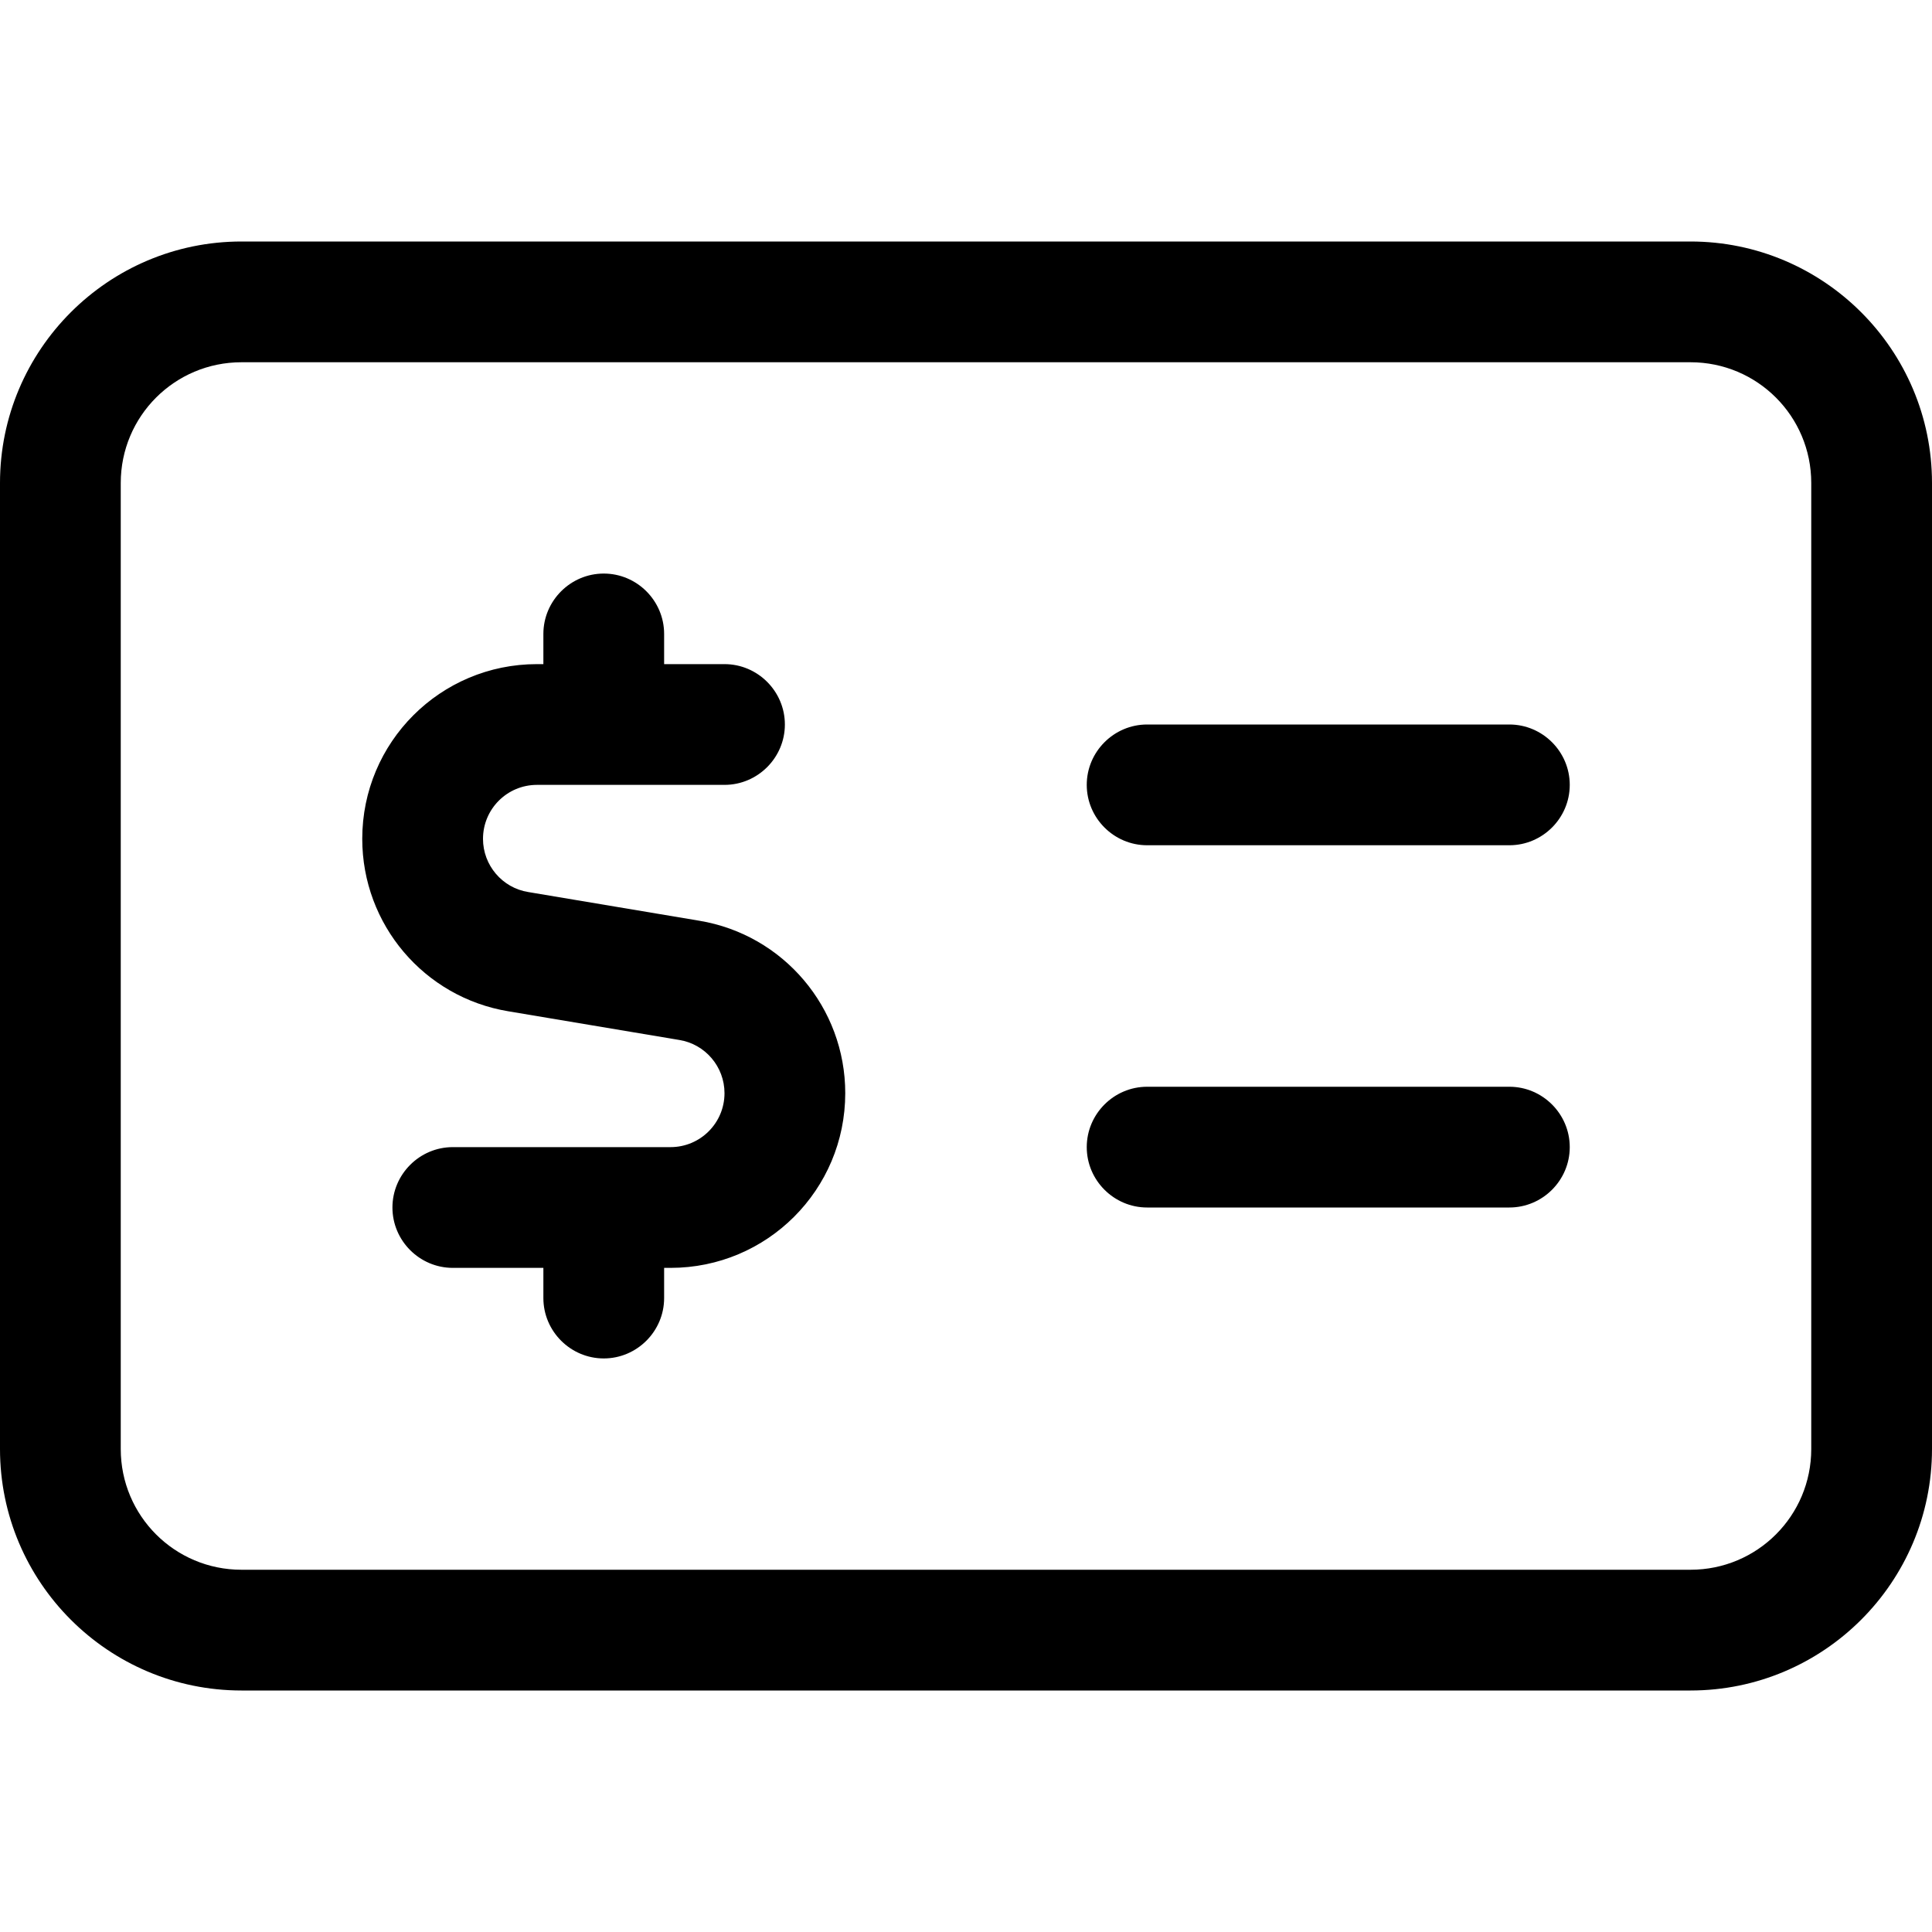 <svg fill="currentColor" xmlns="http://www.w3.org/2000/svg" viewBox="0 0 512 512"><!--! Font Awesome Pro 7.0.1 by @fontawesome - https://fontawesome.com License - https://fontawesome.com/license (Commercial License) Copyright 2025 Fonticons, Inc. --><path opacity=".4" fill="currentColor" d=""/><path fill="currentColor" d="M64 96c-17.7 0-32 14.3-32 32l0 256c0 17.7 14.3 32 32 32l384 0c17.7 0 32-14.3 32-32l0-256c0-17.7-14.3-32-32-32L64 96zM0 128C0 92.7 28.7 64 64 64l384 0c35.3 0 64 28.7 64 64l0 256c0 35.3-28.7 64-64 64L64 448c-35.3 0-64-28.7-64-64L0 128zM304 288l96 0c8.8 0 16 7.2 16 16s-7.2 16-16 16l-96 0c-8.8 0-16-7.2-16-16s7.2-16 16-16zm-16-80c0-8.8 7.2-16 16-16l96 0c8.8 0 16 7.2 16 16s-7.2 16-16 16l-96 0c-8.8 0-16-7.2-16-16zM160 152c8.8 0 16 7.2 16 16l0 8 16 0c8.8 0 16 7.2 16 16s-7.2 16-16 16l-49.7 0c-7.9 0-14.3 6.4-14.3 14.3 0 7 5.1 13 12 14.1l45.3 7.6c22.3 3.7 38.7 23 38.7 45.7 0 25.6-20.7 46.3-46.3 46.3l-1.7 0 0 8c0 8.8-7.2 16-16 16s-16-7.2-16-16l0-8-24 0c-8.8 0-16-7.2-16-16s7.2-16 16-16l57.7 0c7.9 0 14.3-6.4 14.3-14.3 0-7-5.1-13-12-14.1L134.7 268c-22.3-3.7-38.7-23-38.7-45.7 0-25.6 20.7-46.3 46.3-46.3l1.7 0 0-8c0-8.8 7.2-16 16-16z"/></svg>